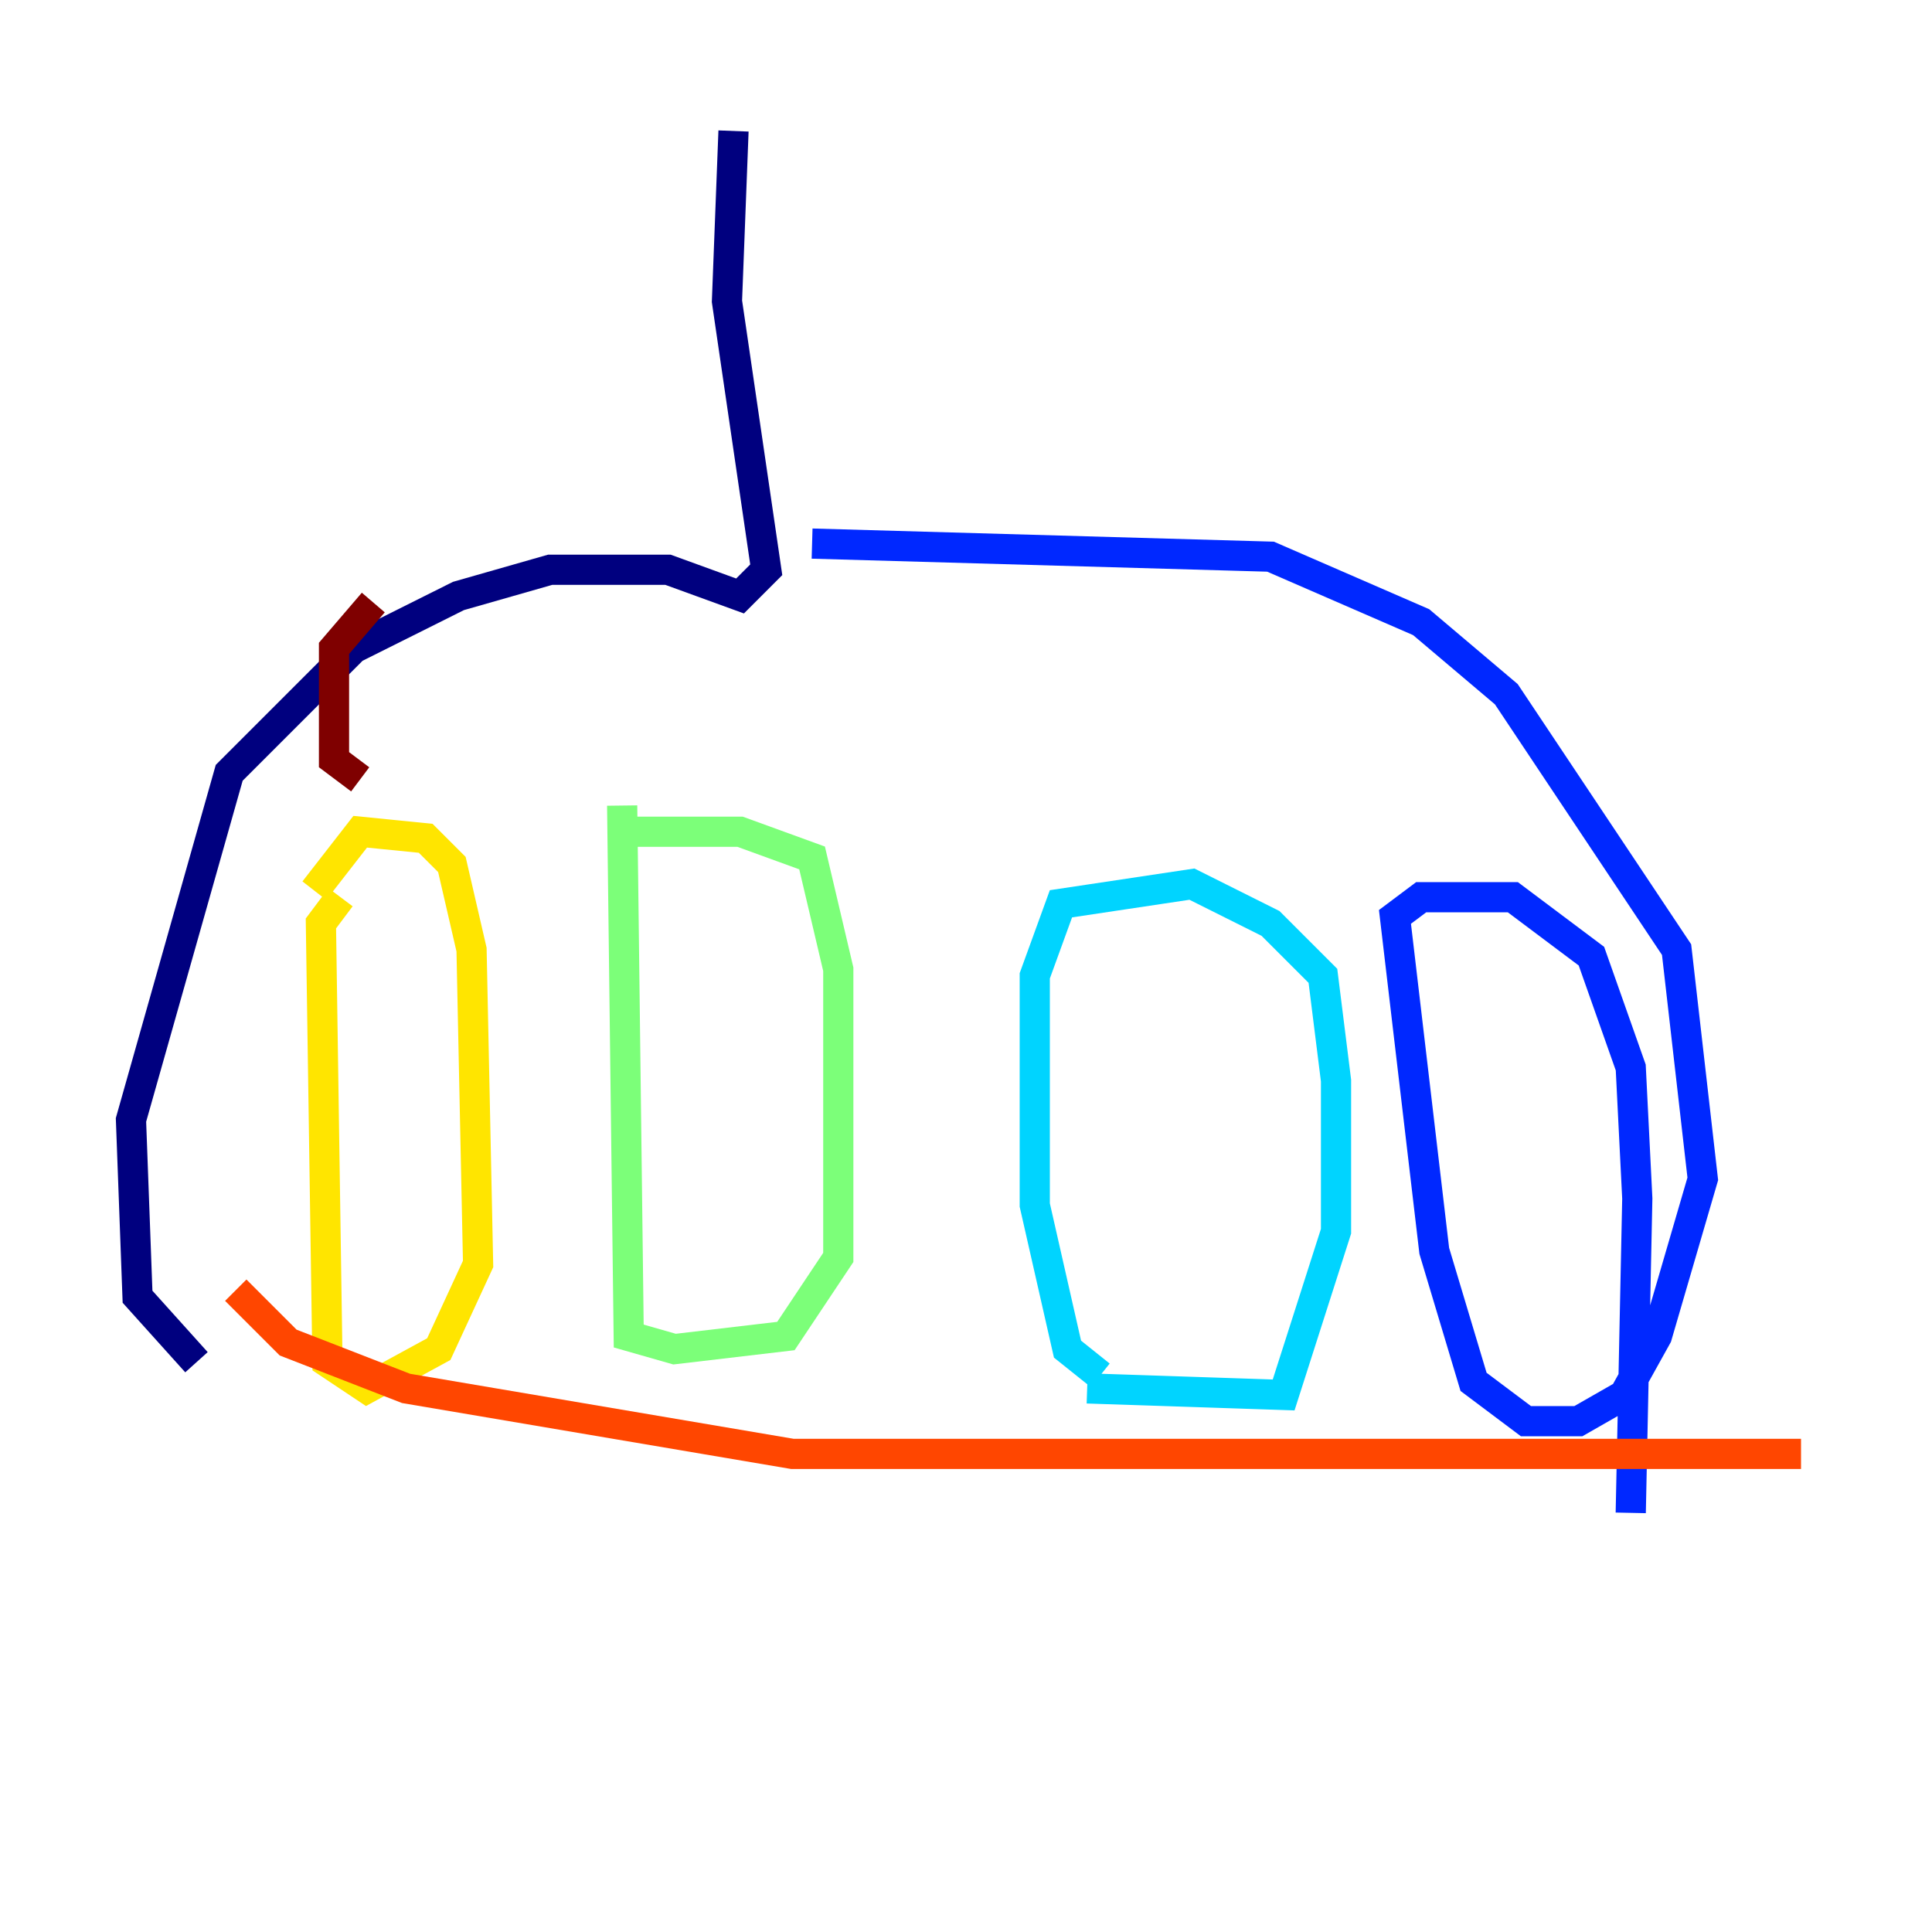<?xml version="1.0" encoding="utf-8" ?>
<svg baseProfile="tiny" height="128" version="1.2" viewBox="0,0,128,128" width="128" xmlns="http://www.w3.org/2000/svg" xmlns:ev="http://www.w3.org/2001/xml-events" xmlns:xlink="http://www.w3.org/1999/xlink"><defs /><polyline fill="none" points="48.597,8.678 48.163,19.959 50.766,37.749 49.031,39.485 44.258,37.749 36.447,37.749 30.373,39.485 23.43,42.956 15.186,51.2 8.678,74.197 9.112,85.912 13.017,90.251" stroke="#00007f" stroke-width="2" /><polyline fill="none" points="53.803,36.014 84.176,36.881 94.156,41.22 99.797,45.993 111.078,62.915 112.814,78.102 109.776,88.515 107.607,92.42 104.57,94.156 101.098,94.156 97.627,91.552 95.024,82.875 92.42,60.746 94.156,59.444 100.231,59.444 105.437,63.349 108.041,70.725 108.475,79.403 108.041,100.231" stroke="#0028ff" stroke-width="2" /><polyline fill="none" points="72.895,91.119 70.725,89.383 68.556,79.837 68.556,64.651 70.291,59.878 78.969,58.576 84.176,61.18 87.647,64.651 88.515,71.593 88.515,81.573 85.044,92.42 72.027,91.986" stroke="#00d4ff" stroke-width="2" /><polyline fill="none" points="41.22,53.37 41.654,88.515 44.691,89.383 52.068,88.515 55.539,83.308 55.539,64.217 53.803,56.841 49.031,55.105 41.22,55.105" stroke="#7cff79" stroke-width="2" /><polyline fill="none" points="22.563,59.444 21.261,61.18 21.695,90.251 24.298,91.986 29.071,89.383 31.675,83.742 31.241,62.915 29.939,57.275 28.203,55.539 23.864,55.105 20.827,59.01" stroke="#ffe500" stroke-width="2" /><polyline fill="none" points="15.62,85.478 19.091,88.949 26.902,91.986 52.502,96.325 119.322,96.325" stroke="#ff4600" stroke-width="2" /><polyline fill="none" points="23.864,51.634 22.129,50.332 22.129,42.956 24.732,39.919" stroke="#7f0000" stroke-width="2" /></svg>
